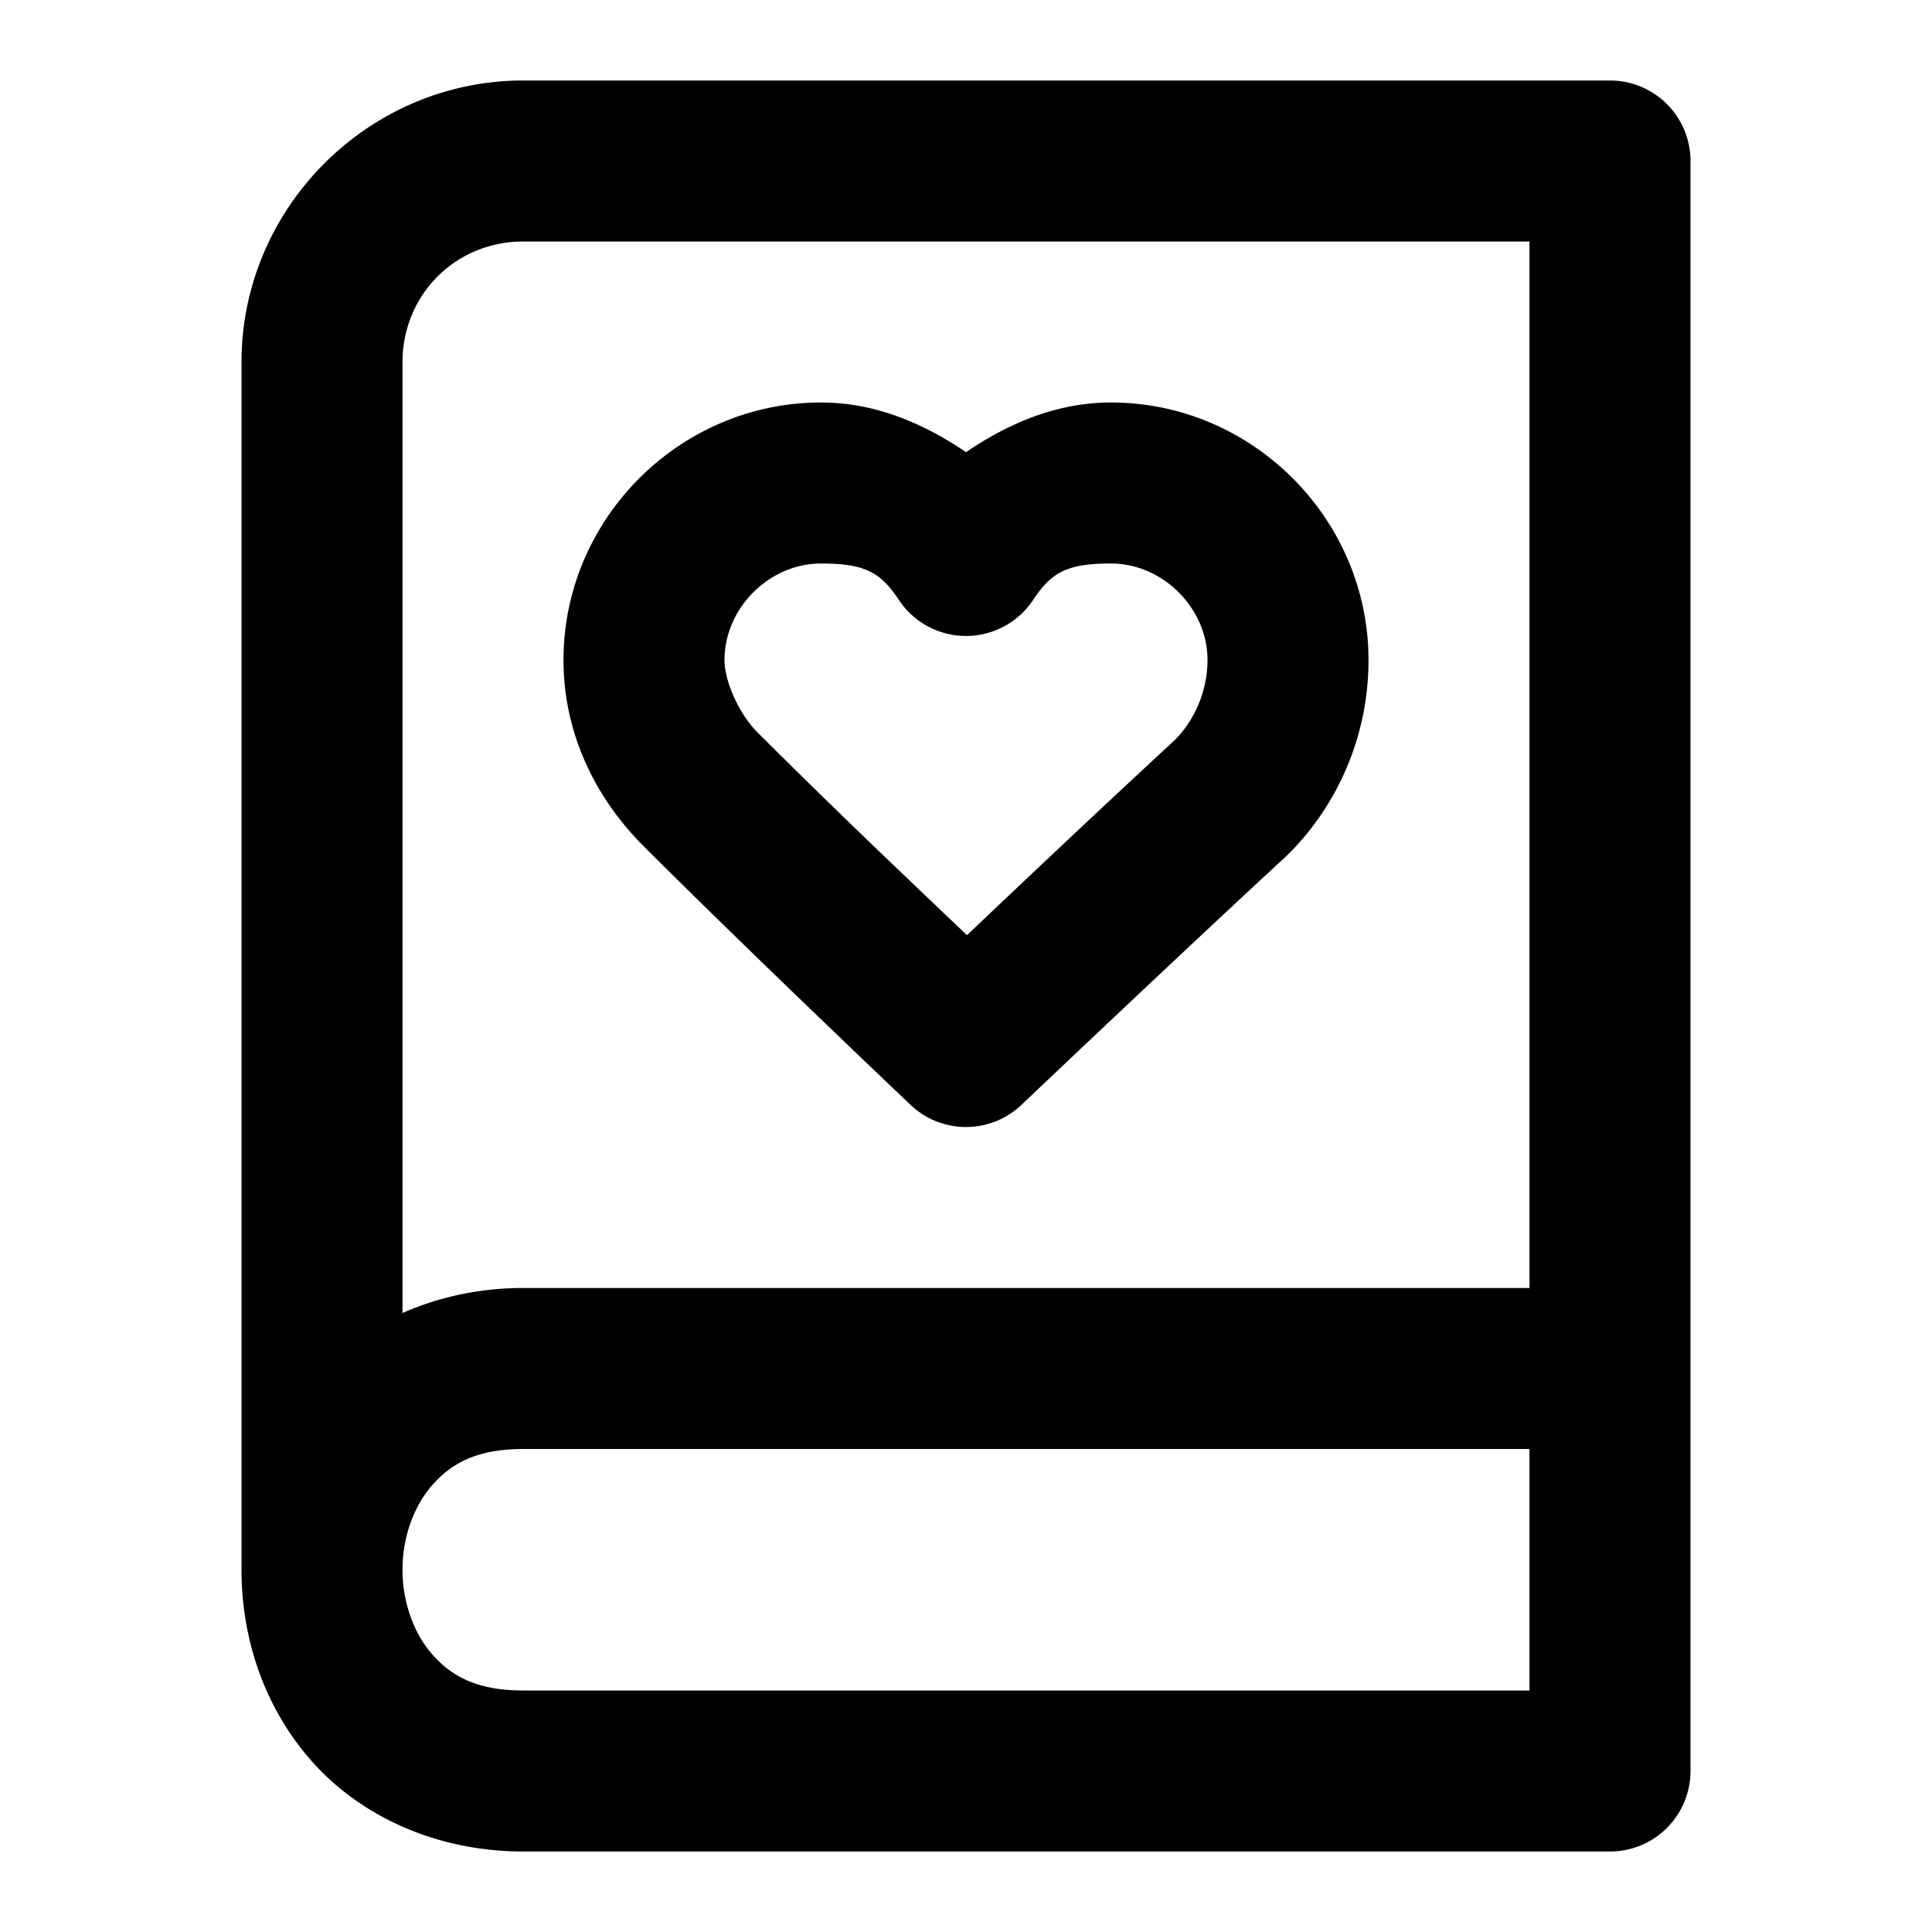 <?xml version="1.0" encoding="UTF-8" standalone="no"?>
<svg xmlns="http://www.w3.org/2000/svg" xmlns:svg="http://www.w3.org/2000/svg" width="24" height="24" viewBox="0 0 24 24" fill="currentColor" tags="diary,romance,novel,journal,entry,entries,personal,private,secret,crush,like,love,emotion,feminine,girls,teens,teenager,therapy,theraputic,therapist,planner,organizer,organiser,notes,notepad,stationery,sketchbook,writing,written,reading,favorite,favourite,high school" categories="social,text,communication,gaming">
  <path d="M 6.5 1 C 4.579 1 3 2.579 3 4.5 L 3 19.5 C 3 20.347 3.277 21.208 3.877 21.883 C 4.477 22.558 5.417 23 6.5 23 L 20 23 A 1 1 0 0 0 21 22 L 21 17 L 21 2 A 1 1 0 0 0 20 1 L 6.5 1 z M 6.5 3 L 19 3 L 19 16 L 6.5 16 C 5.955 16 5.447 16.113 5 16.311 L 5 4.5 C 5 3.66 5.66 3 6.5 3 z M 10.199 5 C 8.444 5 7 6.444 7 8.199 C 7 9.133 7.415 9.931 7.992 10.508 C 9.31 11.826 11.311 13.725 11.311 13.725 A 1 1 0 0 0 12.689 13.725 C 12.689 13.725 14.689 11.825 15.979 10.635 A 1 1 0 0 0 16.008 10.607 C 16.585 10.031 17 9.185 17 8.199 C 17 6.444 15.556 5 13.801 5 C 13.135 5 12.532 5.255 12 5.617 C 11.468 5.255 10.865 5 10.199 5 z M 10.199 7 C 10.749 7 10.939 7.111 11.168 7.455 A 1 1 0 0 0 12.832 7.455 C 13.061 7.111 13.251 7 13.801 7 C 14.445 7 15 7.555 15 8.199 C 15 8.613 14.818 8.968 14.596 9.191 L 14.594 9.193 C 13.563 10.146 12.578 11.08 12.012 11.617 C 11.448 11.079 10.423 10.111 9.406 9.094 C 9.183 8.871 9 8.466 9 8.199 C 9 7.555 9.555 7 10.199 7 z M 6.5 18 L 19 18 L 19 21 L 6.5 21 C 5.917 21 5.606 20.817 5.373 20.555 C 5.14 20.292 5 19.903 5 19.5 C 5 19.097 5.14 18.708 5.373 18.445 C 5.606 18.183 5.917 18 6.5 18 z "/>
</svg>
